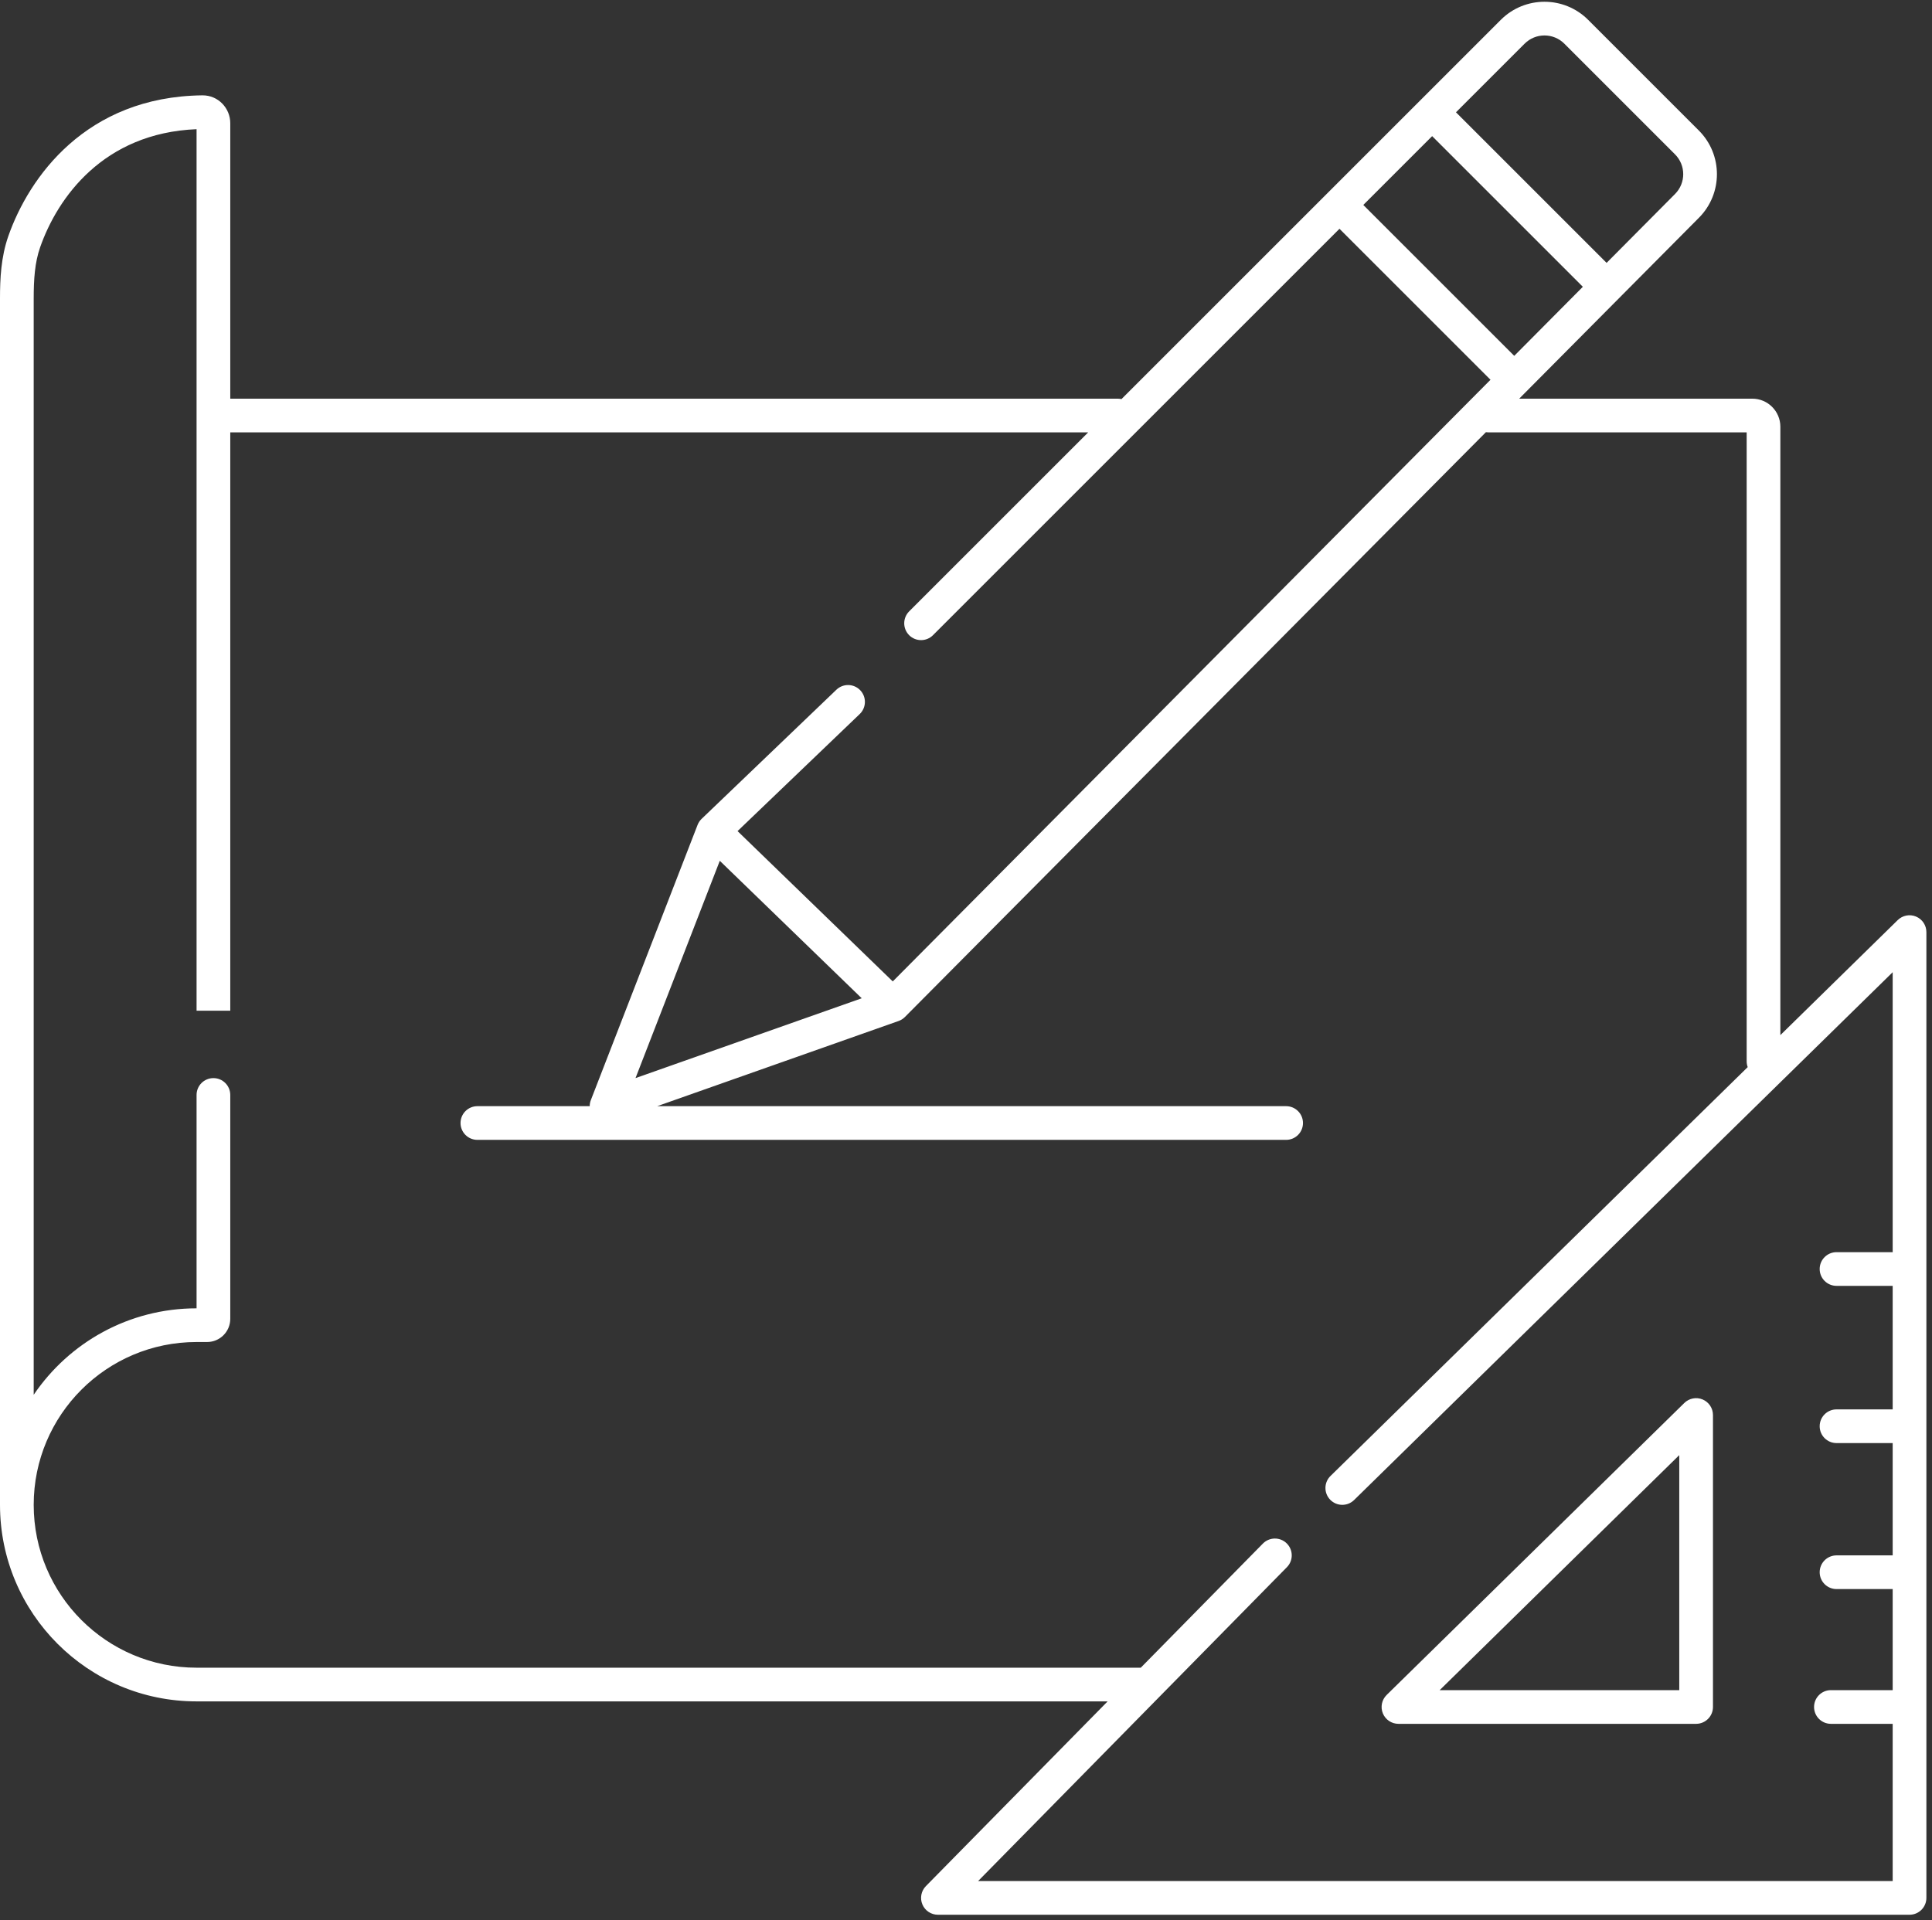<svg width="172" height="171" viewBox="0 0 172 171" fill="none" xmlns="http://www.w3.org/2000/svg">
<rect x="0" y="0" width="172" height="171" fill="#333333" stroke="none"/>
<path fill-rule="evenodd" clip-rule="evenodd" d="M141.389 1.768C139.241 -0.38 135.759 -0.38 133.611 1.768L126.441 8.938L126.439 8.94L126.437 8.942L99.84 35.539C99.731 35.514 99.617 35.5 99.5 35.5H20.5V10.968C20.5 9.634 19.427 8.474 18.013 8.49C7.635 8.611 2.569 15.809 0.741 21.027C0.088 22.892 0 24.829 0 26.568V134.001C0 143.666 7.835 151.501 17.5 151.501H98.609L82.431 167.949C82.007 168.379 81.883 169.023 82.117 169.58C82.35 170.138 82.896 170.5 83.5 170.5H170C170.828 170.5 171.5 169.829 171.5 169V83C171.5 82.396 171.138 81.851 170.581 81.617C170.024 81.383 169.381 81.506 168.95 81.929L158.5 92.172V38C158.5 36.62 157.381 35.5 156 35.5H135.249L151.255 19.386C153.39 17.236 153.385 13.764 151.242 11.621L141.389 1.768ZM132.285 38.485L80.564 90.557C80.405 90.718 80.212 90.84 79.999 90.915L58.507 98.5H114.5C115.328 98.5 116 99.172 116 100C116 100.829 115.328 101.5 114.5 101.5H42.5C41.672 101.5 41 100.829 41 100C41 99.172 41.672 98.5 42.5 98.5H52.5C52.5 98.318 52.533 98.134 52.602 97.958L62.102 73.458C62.181 73.254 62.304 73.069 62.462 72.917L74.462 61.417C75.06 60.844 76.01 60.864 76.583 61.462C77.156 62.061 77.136 63.01 76.538 63.583L65.662 74.006L79.48 87.392L132.694 33.816L119.25 20.372L83.061 56.561C82.475 57.147 81.525 57.147 80.939 56.561C80.354 55.975 80.354 55.026 80.939 54.44L96.879 38.5H20.5V90H17.5V37V11.504C9.204 11.842 5.122 17.596 3.573 22.019C3.096 23.38 3 24.89 3 26.568V124.2C6.146 119.554 11.467 116.501 17.5 116.501V97.501C17.5 96.672 18.172 96.001 19 96.001C19.828 96.001 20.5 96.672 20.5 97.501V117.436C20.5 118.577 19.576 119.501 18.436 119.501H17.5C9.492 119.501 3 125.993 3 134.001C3 142.009 9.492 148.501 17.5 148.501H101.56L112.431 137.449C113.012 136.858 113.961 136.85 114.552 137.431C115.142 138.012 115.15 138.962 114.569 139.552L87.079 167.5H168.5V153.5H163C162.172 153.5 161.5 152.829 161.5 152C161.5 151.172 162.172 150.5 163 150.5H168.5V141.5H163.5C162.672 141.5 162 140.829 162 140C162 139.172 162.672 138.5 163.5 138.5H168.5V128.5H163.5C162.672 128.5 162 127.829 162 127C162 126.172 162.672 125.5 163.5 125.5H168.5V114.5H163.5C162.672 114.5 162 113.829 162 113C162 112.172 162.672 111.5 163.5 111.5H168.5V86.571L120.55 133.572C119.958 134.151 119.009 134.142 118.429 133.55C117.849 132.959 117.858 132.009 118.45 131.429L155.593 95.022C155.533 94.859 155.5 94.684 155.5 94.5V38.5H132.5C132.427 38.5 132.355 38.495 132.285 38.485ZM134.808 31.687L140.916 25.538L127.5 12.122L121.371 18.25L134.808 31.687ZM129.621 10L143.03 23.409L149.126 17.272C150.097 16.294 150.094 14.716 149.12 13.742L139.268 3.889C138.291 2.913 136.709 2.913 135.732 3.889L129.621 10ZM64.081 76.651L76.716 88.892L56.578 96L64.081 76.651ZM151.581 124.617C152.138 124.851 152.5 125.396 152.5 126V152C152.5 152.829 151.828 153.5 151 153.5H124.5C123.891 153.5 123.342 153.132 123.111 152.568C122.881 152.004 123.015 151.356 123.449 150.93L149.949 124.93C150.381 124.507 151.024 124.383 151.581 124.617ZM128.171 150.5H149.5V129.573L128.171 150.5Z" fill="white"/>
</svg>
